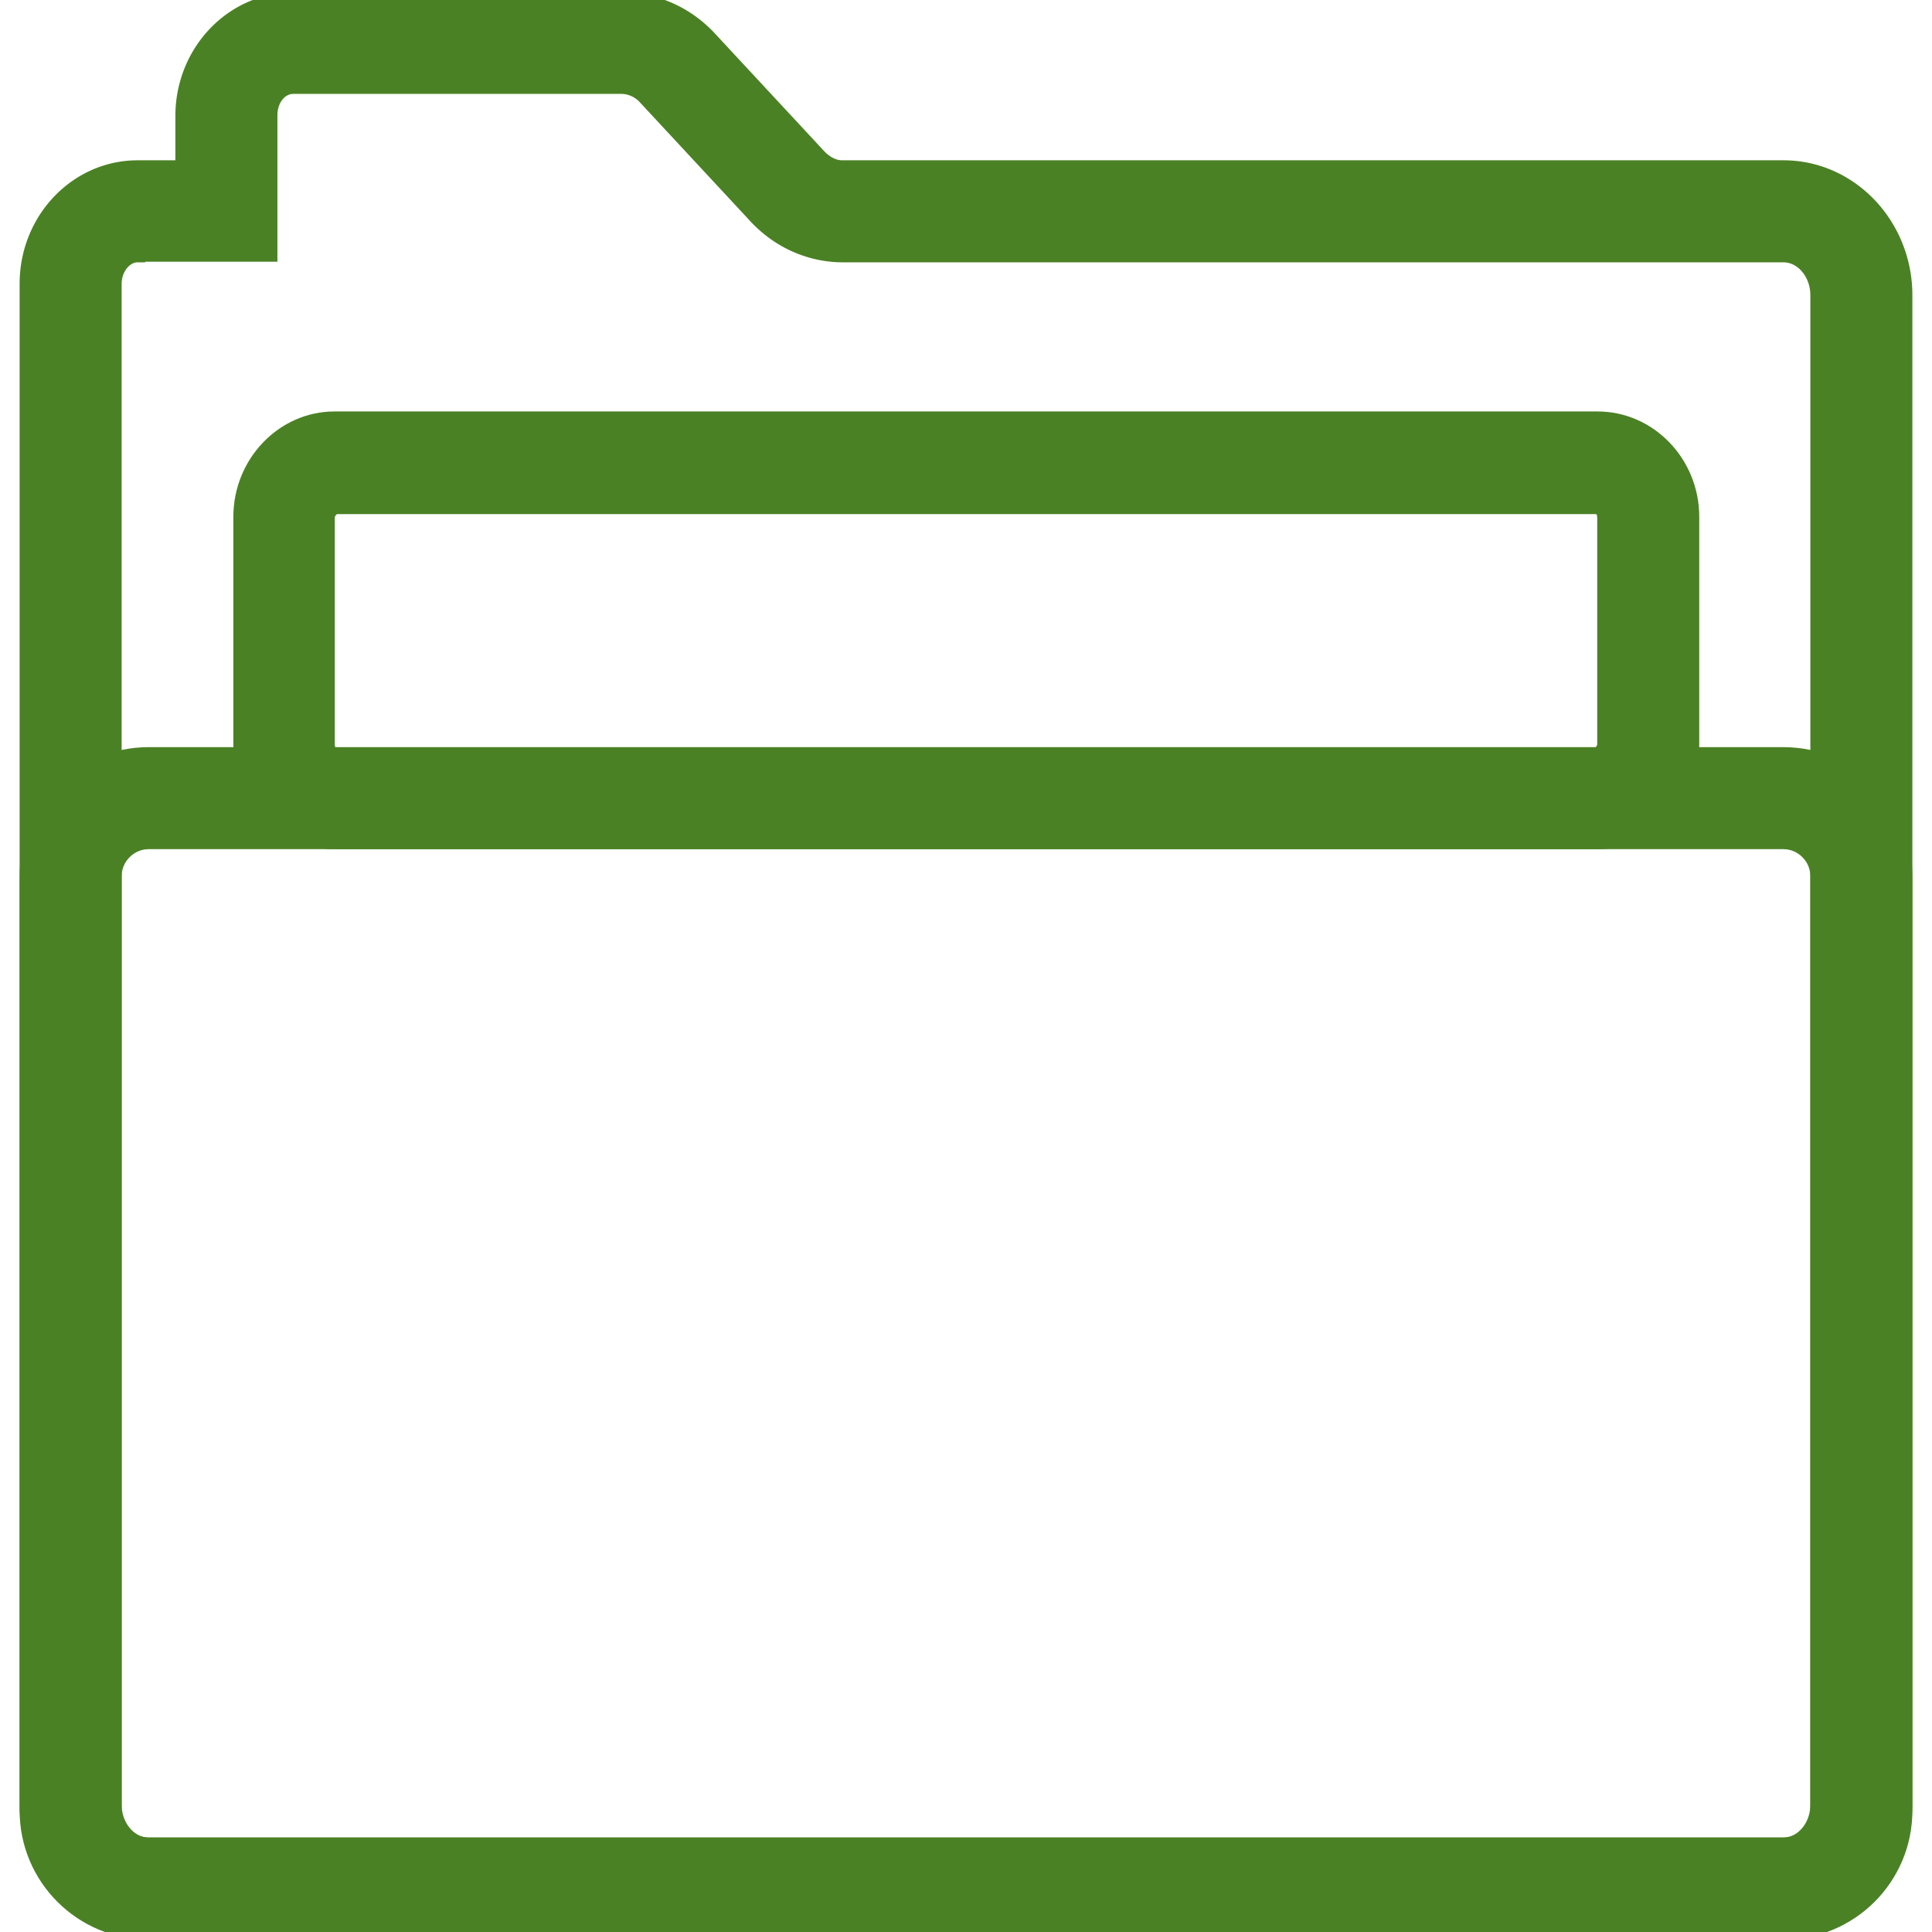 <svg width="32" height="32" viewBox="0 0 32 32" fill="none" xmlns="http://www.w3.org/2000/svg"><g clip-path="url(#clip0_730_5325)" fill="#4B8125" stroke="#4B8125" stroke-width=".25" stroke-miterlimit="10"><path d="M29.54 32H2.46c-1.11 0-2.01-.9-2.01-2.01V14.51c0-1.11.9-2.01 2.01-2.01h27.08c1.11 0 2.01.9 2.01 2.01v15.48c0 1.11-.9 2.01-2.01 2.01zM2.46 13.94c-.31 0-.57.26-.57.57v15.48c0 .31.26.57.57.57h27.08c.31 0 .57-.26.57-.57V14.51c0-.31-.26-.57-.57-.57H2.46z"/><path d="M29.54 32H2.46c-1.11 0-2.01-.95-2.01-2.11V4.7c0-1.06.82-1.92 1.83-1.92h.75v-.86C3.03.86 3.85 0 4.86 0h5.45c.54 0 1.06.23 1.44.64l1.82 1.96c.11.11.24.18.38.18h15.59c1.11 0 2.01.95 2.01 2.11v25c0 1.16-.9 2.11-2.01 2.11zM2.28 4.22c-.21 0-.39.22-.39.48v25.19c0 .37.26.67.57.67h27.08c.31 0 .57-.3.57-.67v-25c0-.37-.26-.67-.57-.67H13.96c-.54 0-1.06-.23-1.44-.64l-1.83-1.97a.549.549 0 00-.39-.18H4.86c-.22 0-.39.21-.39.48v2.3H2.28v.01z"/><path d="M26.46 13.94H5.54c-.86 0-1.55-.73-1.55-1.62V8.56c0-.89.7-1.62 1.55-1.62h20.92c.86 0 1.56.73 1.56 1.62v3.76c0 .89-.7 1.62-1.56 1.62zM5.54 8.39s-.12.07-.12.18v3.76c0 .11.07.18.12.18h20.92s.12-.07.12-.18V8.57c0-.11-.07-.18-.12-.18H5.54z"/></g><defs><clipPath id="clip0_730_5325"><path fill="#fff" d="M0 0h32v32H0z"/></clipPath></defs></svg>